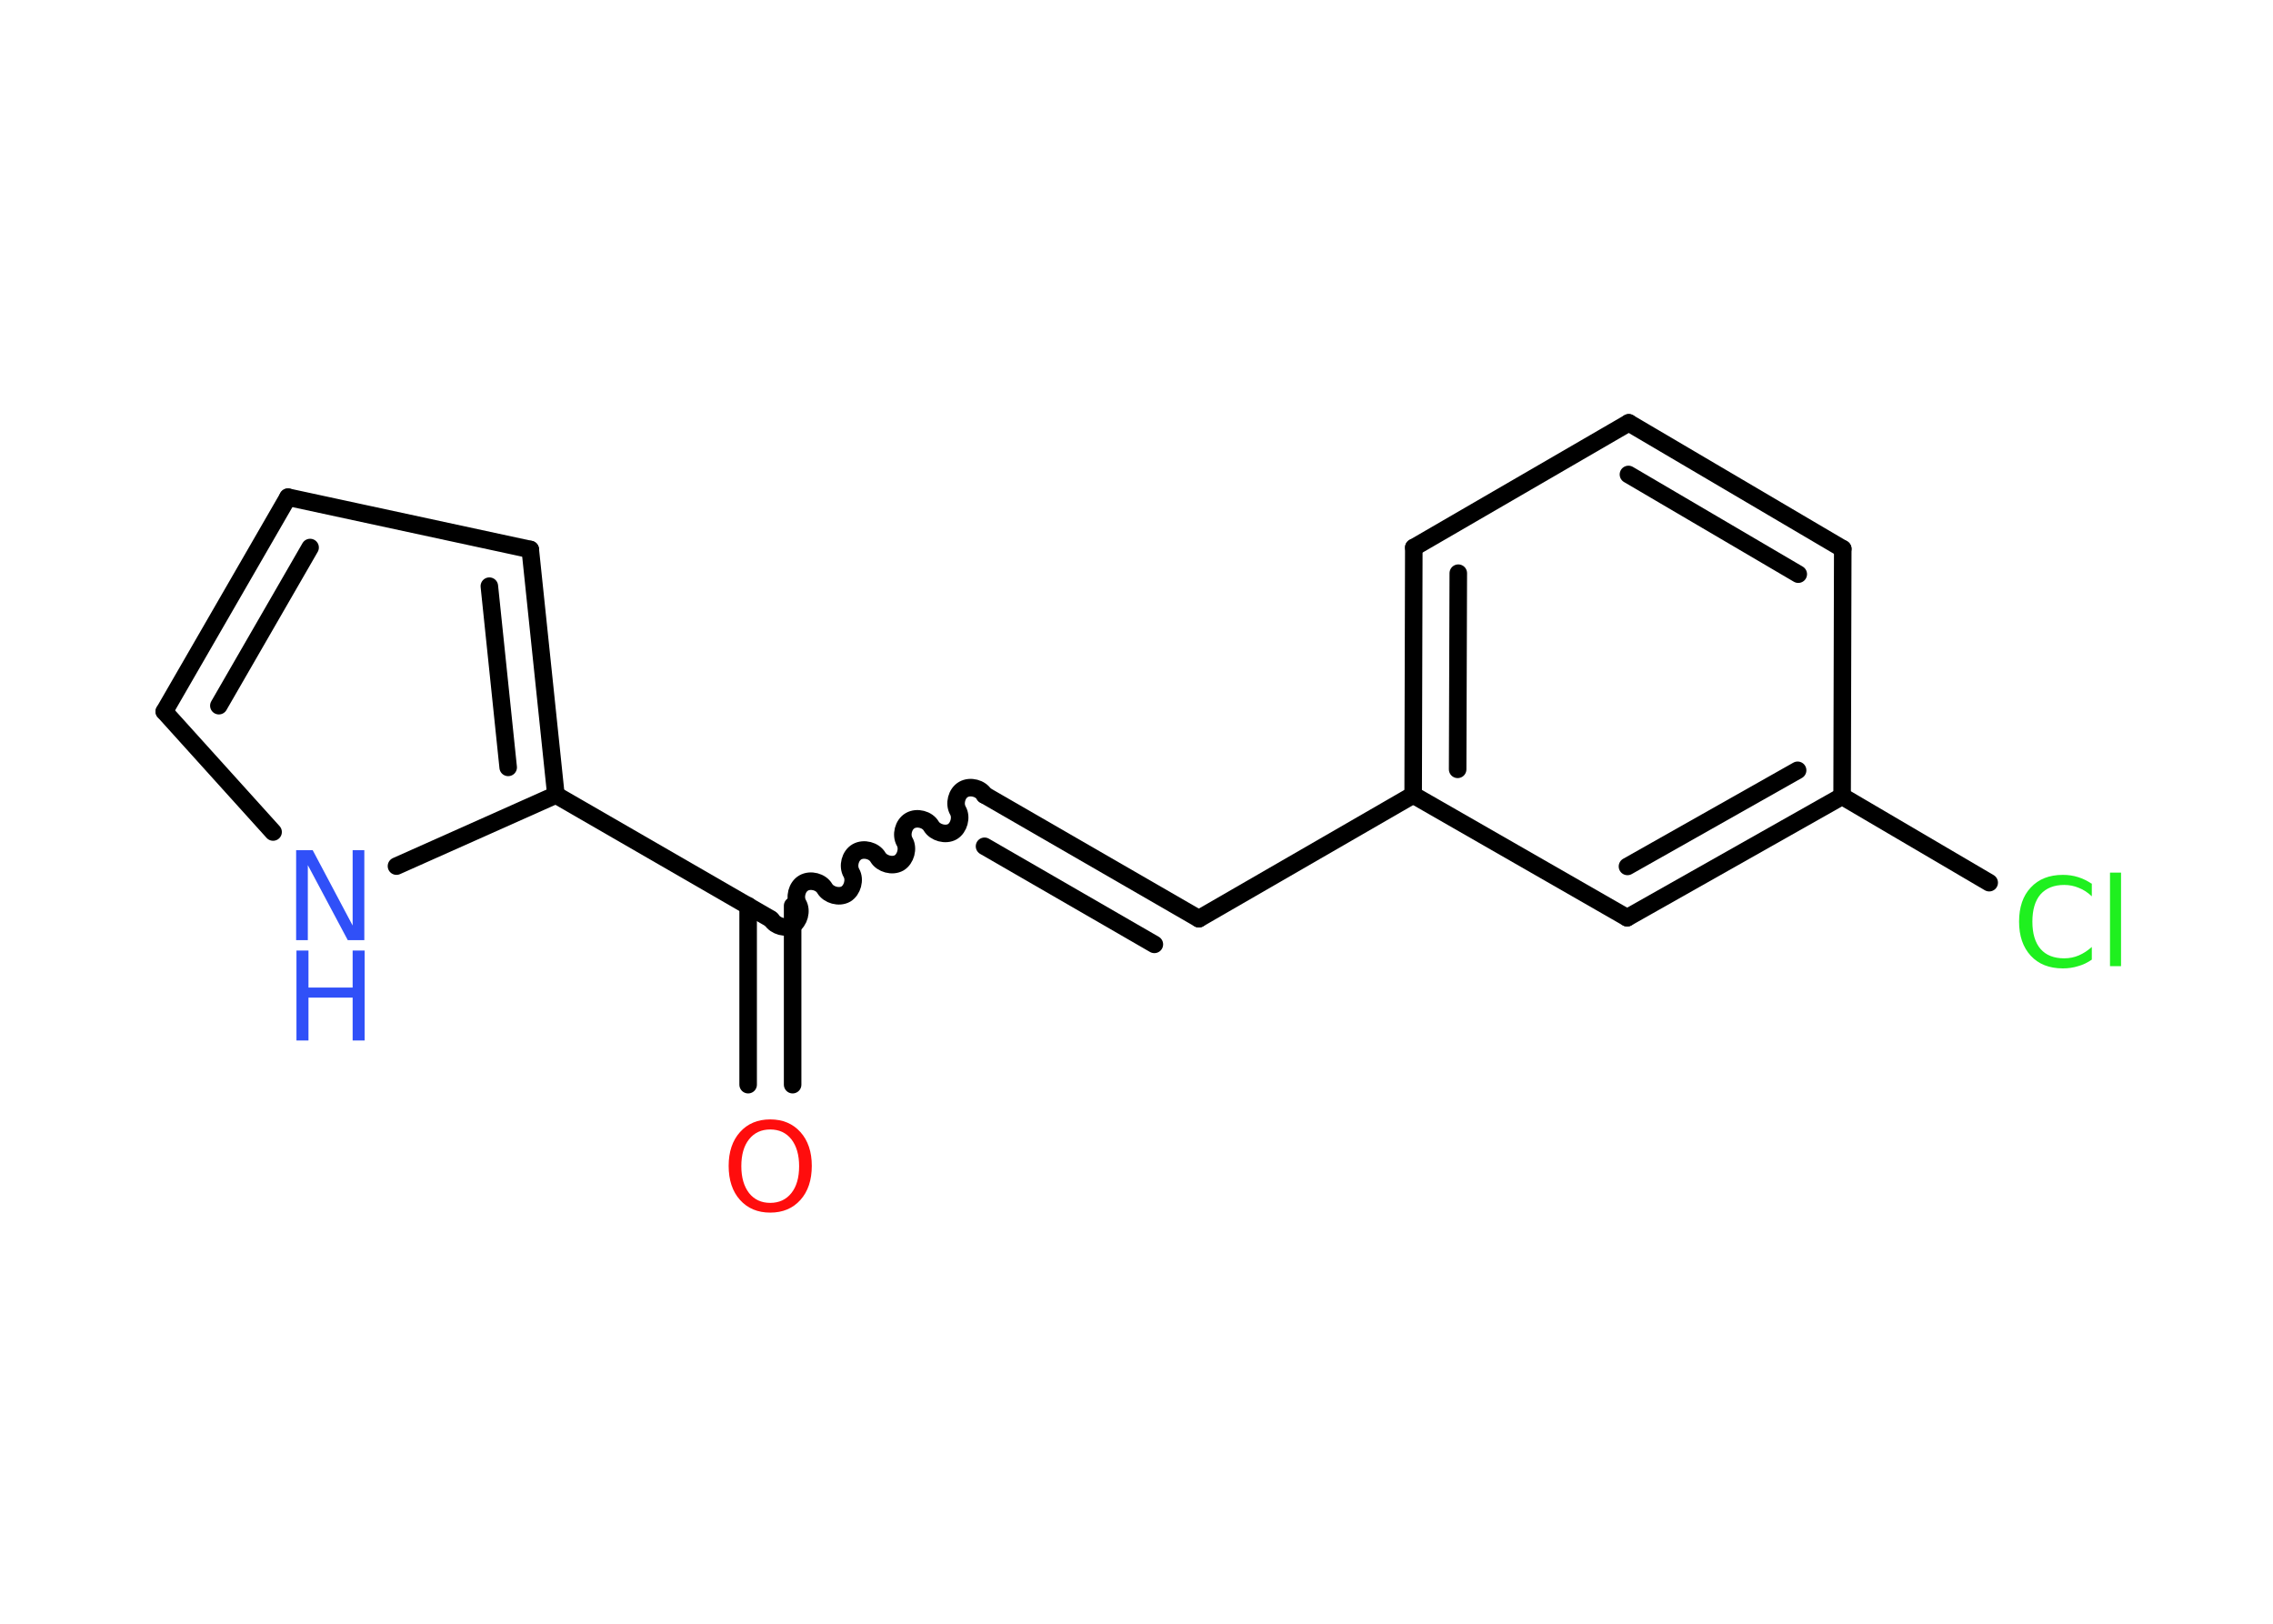 <?xml version='1.0' encoding='UTF-8'?>
<!DOCTYPE svg PUBLIC "-//W3C//DTD SVG 1.1//EN" "http://www.w3.org/Graphics/SVG/1.1/DTD/svg11.dtd">
<svg version='1.2' xmlns='http://www.w3.org/2000/svg' xmlns:xlink='http://www.w3.org/1999/xlink' width='70.0mm' height='50.0mm' viewBox='0 0 70.0 50.0'>
  <desc>Generated by the Chemistry Development Kit (http://github.com/cdk)</desc>
  <g stroke-linecap='round' stroke-linejoin='round' stroke='#000000' stroke-width='.54' fill='#3050F8'>
    <rect x='.0' y='.0' width='70.0' height='50.0' fill='#FFFFFF' stroke='none'/>
    <g id='mol1' class='mol'>
      <g id='mol1bnd1' class='bond'>
        <line x1='23.04' y1='33.4' x2='23.04' y2='27.89'/>
        <line x1='24.41' y1='33.4' x2='24.41' y2='27.89'/>
      </g>
      <path id='mol1bnd2' class='bond' d='M30.32 24.48c-.12 -.21 -.44 -.29 -.65 -.17c-.21 .12 -.29 .44 -.17 .65c.12 .21 .03 .53 -.17 .65c-.21 .12 -.53 .03 -.65 -.17c-.12 -.21 -.44 -.29 -.65 -.17c-.21 .12 -.29 .44 -.17 .65c.12 .21 .03 .53 -.17 .65c-.21 .12 -.53 .03 -.65 -.17c-.12 -.21 -.44 -.29 -.65 -.17c-.21 .12 -.29 .44 -.17 .65c.12 .21 .03 .53 -.17 .65c-.21 .12 -.53 .03 -.65 -.17c-.12 -.21 -.44 -.29 -.65 -.17c-.21 .12 -.29 .44 -.17 .65c.12 .21 .03 .53 -.17 .65c-.21 .12 -.53 .03 -.65 -.17' fill='none' stroke='#000000' stroke-width='.54'/>
      <g id='mol1bnd3' class='bond'>
        <line x1='30.32' y1='24.48' x2='36.92' y2='28.29'/>
        <line x1='30.32' y1='26.06' x2='35.55' y2='29.08'/>
      </g>
      <line id='mol1bnd4' class='bond' x1='36.92' y1='28.29' x2='43.52' y2='24.48'/>
      <g id='mol1bnd5' class='bond'>
        <line x1='43.54' y1='16.86' x2='43.52' y2='24.48'/>
        <line x1='44.91' y1='17.65' x2='44.89' y2='23.69'/>
      </g>
      <line id='mol1bnd6' class='bond' x1='43.54' y1='16.86' x2='50.16' y2='13.02'/>
      <g id='mol1bnd7' class='bond'>
        <line x1='56.75' y1='16.9' x2='50.16' y2='13.02'/>
        <line x1='55.38' y1='17.68' x2='50.15' y2='14.61'/>
      </g>
      <line id='mol1bnd8' class='bond' x1='56.75' y1='16.9' x2='56.73' y2='24.52'/>
      <line id='mol1bnd9' class='bond' x1='56.73' y1='24.52' x2='61.26' y2='27.18'/>
      <g id='mol1bnd10' class='bond'>
        <line x1='50.11' y1='28.26' x2='56.73' y2='24.52'/>
        <line x1='50.12' y1='26.68' x2='55.36' y2='23.72'/>
      </g>
      <line id='mol1bnd11' class='bond' x1='43.52' y1='24.48' x2='50.11' y2='28.26'/>
      <line id='mol1bnd12' class='bond' x1='23.72' y1='28.29' x2='17.12' y2='24.48'/>
      <g id='mol1bnd13' class='bond'>
        <line x1='17.12' y1='24.48' x2='16.33' y2='16.92'/>
        <line x1='15.65' y1='23.63' x2='15.07' y2='18.05'/>
      </g>
      <line id='mol1bnd14' class='bond' x1='16.33' y1='16.92' x2='8.87' y2='15.31'/>
      <g id='mol1bnd15' class='bond'>
        <line x1='8.87' y1='15.31' x2='5.06' y2='21.91'/>
        <line x1='9.55' y1='16.86' x2='6.74' y2='21.73'/>
      </g>
      <line id='mol1bnd16' class='bond' x1='5.06' y1='21.91' x2='8.41' y2='25.62'/>
      <line id='mol1bnd17' class='bond' x1='17.12' y1='24.48' x2='12.21' y2='26.67'/>
      <path id='mol1atm1' class='atom' d='M23.72 34.78q-.41 .0 -.65 .3q-.24 .3 -.24 .83q.0 .52 .24 .83q.24 .3 .65 .3q.41 .0 .65 -.3q.24 -.3 .24 -.83q.0 -.52 -.24 -.83q-.24 -.3 -.65 -.3zM23.72 34.47q.58 .0 .93 .39q.35 .39 .35 1.04q.0 .66 -.35 1.05q-.35 .39 -.93 .39q-.58 .0 -.93 -.39q-.35 -.39 -.35 -1.05q.0 -.65 .35 -1.04q.35 -.39 .93 -.39z' stroke='none' fill='#FF0D0D'/>
      <path id='mol1atm10' class='atom' d='M64.42 27.2v.4q-.19 -.18 -.4 -.26q-.21 -.09 -.45 -.09q-.47 .0 -.73 .29q-.25 .29 -.25 .84q.0 .55 .25 .84q.25 .29 .73 .29q.24 .0 .45 -.09q.21 -.09 .4 -.26v.39q-.2 .14 -.42 .2q-.22 .07 -.47 .07q-.63 .0 -.99 -.39q-.36 -.39 -.36 -1.05q.0 -.67 .36 -1.05q.36 -.39 .99 -.39q.25 .0 .47 .07q.22 .07 .41 .2zM64.98 26.87h.34v2.88h-.34v-2.88z' stroke='none' fill='#1FF01F'/>
      <g id='mol1atm16' class='atom'>
        <path d='M9.13 26.18h.5l1.23 2.32v-2.32h.36v2.77h-.51l-1.23 -2.31v2.31h-.36v-2.77z' stroke='none'/>
        <path d='M9.13 29.27h.37v1.14h1.36v-1.14h.37v2.77h-.37v-1.32h-1.36v1.32h-.37v-2.77z' stroke='none'/>
      </g>
    </g>
  </g>
</svg>
